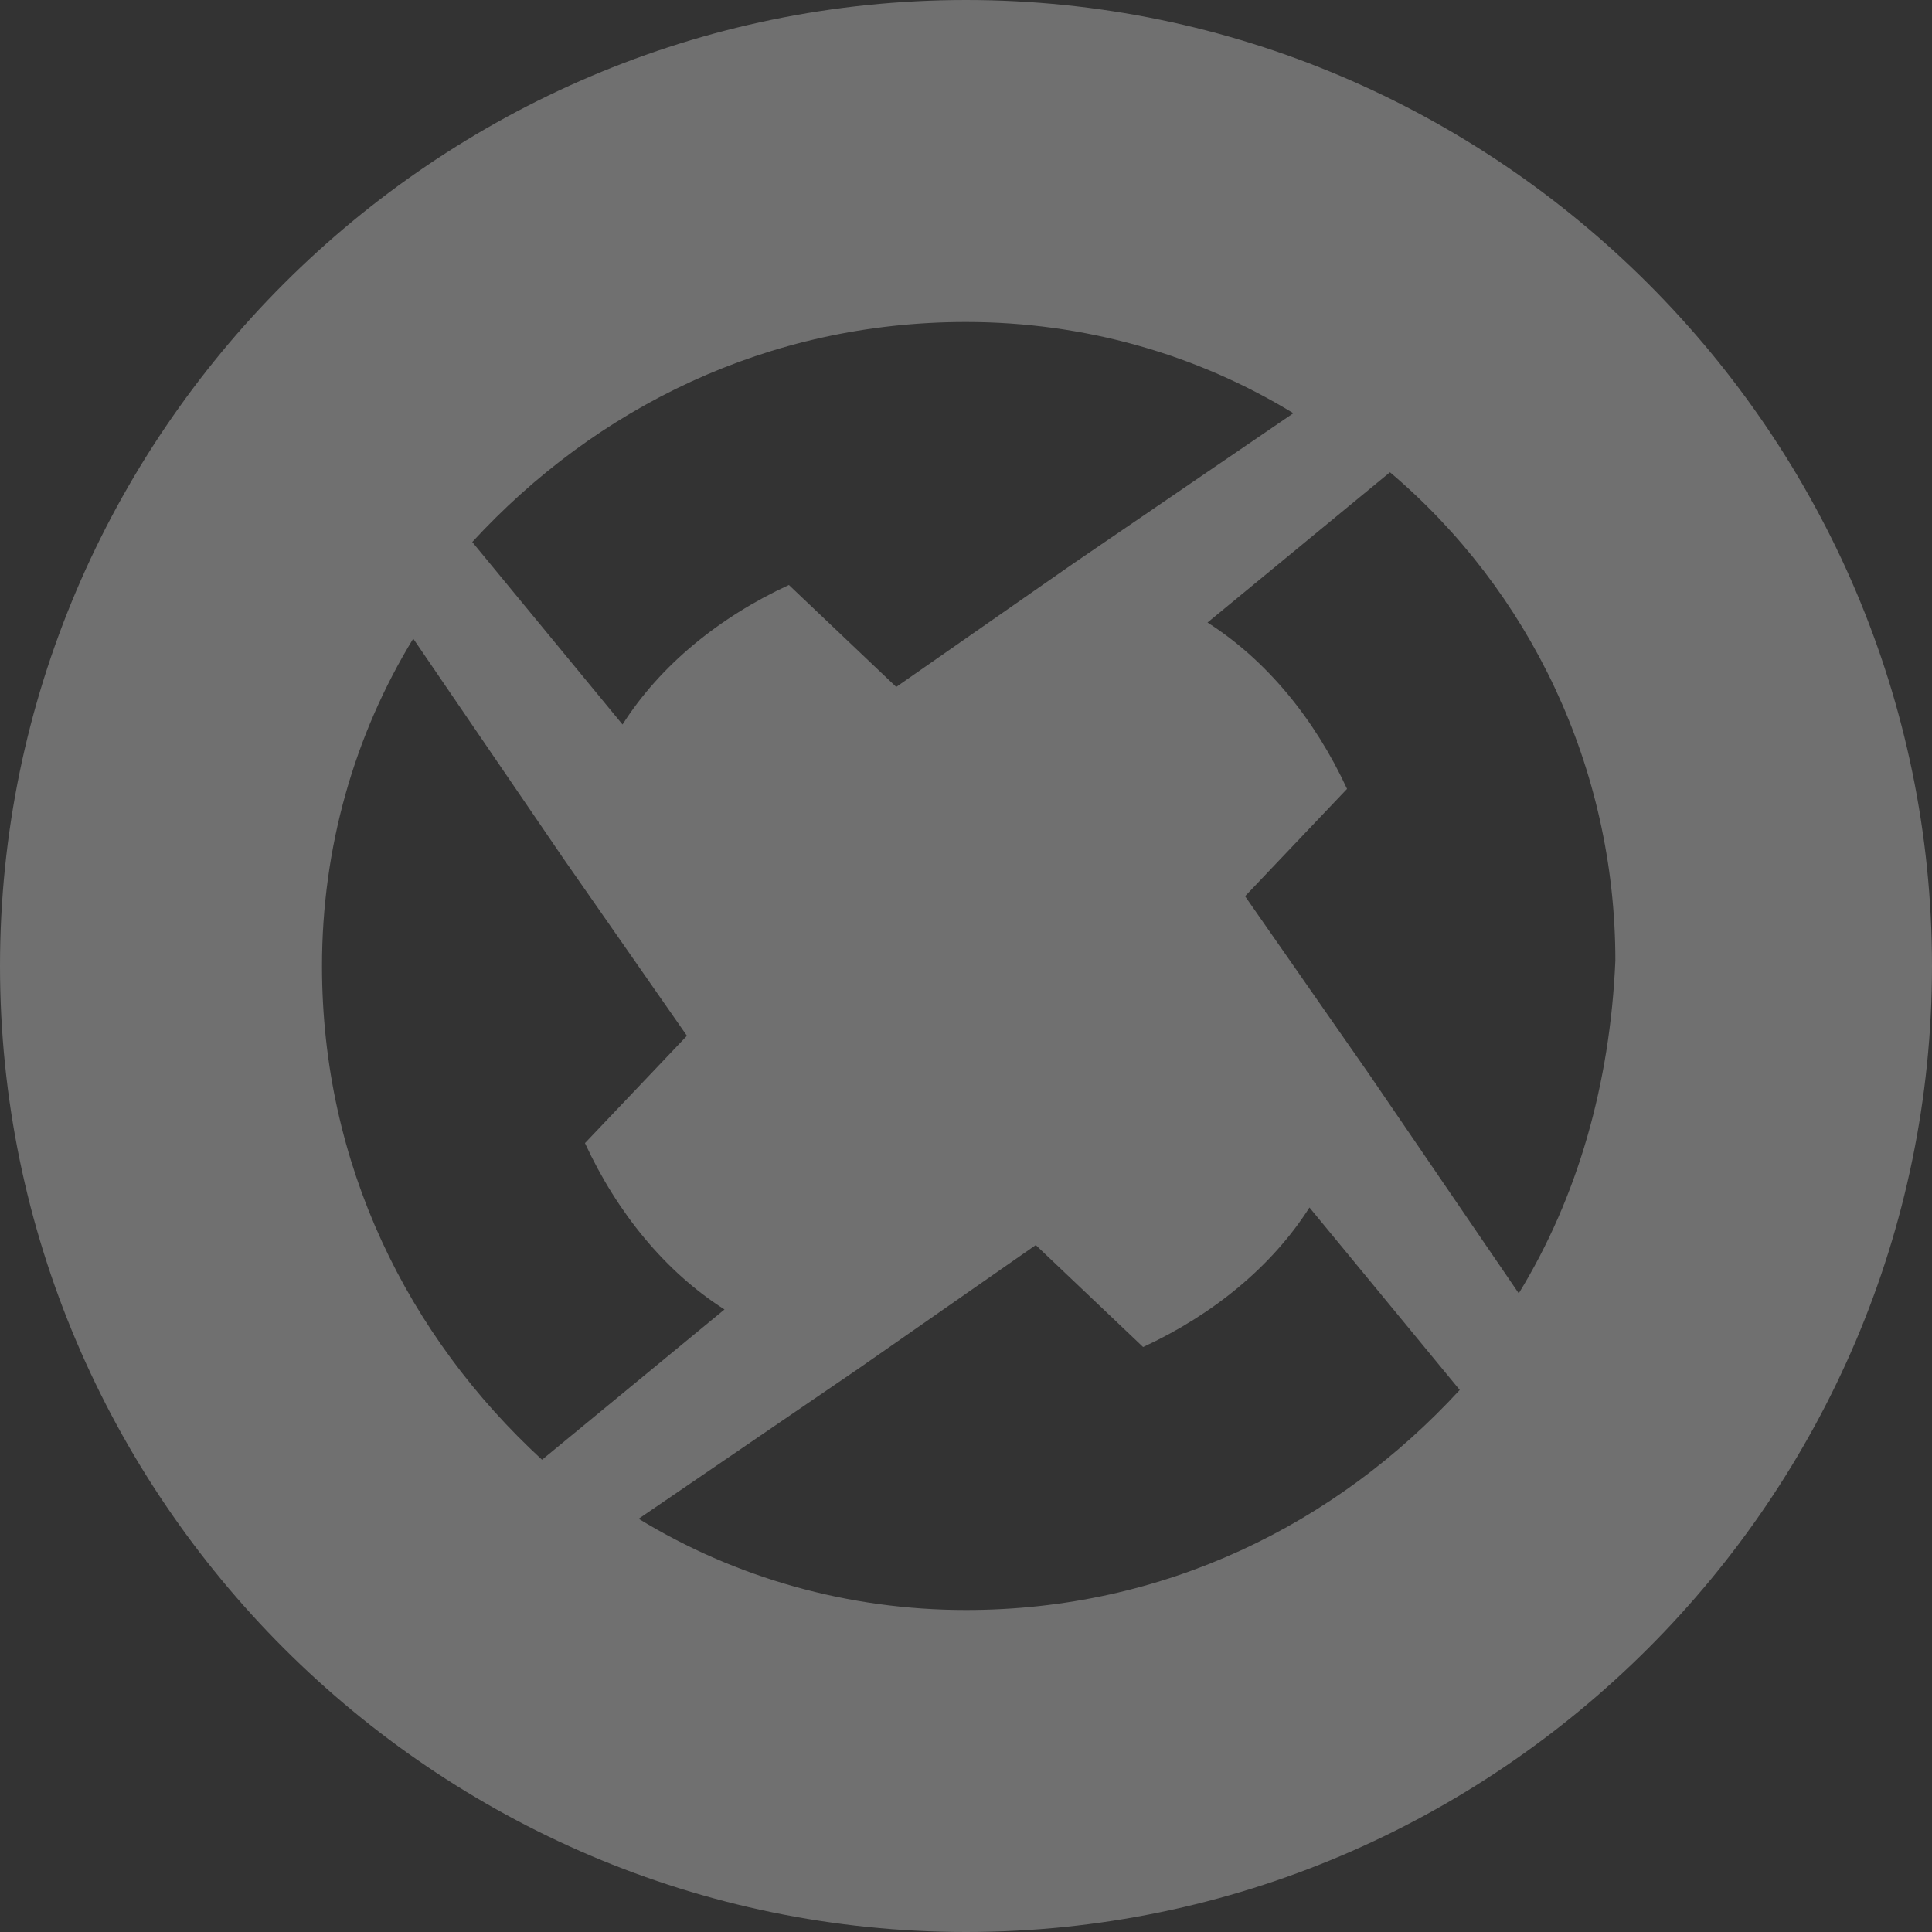 <?xml version="1.0" encoding="utf-8"?>
<!-- Generator: Adobe Illustrator 21.1.0, SVG Export Plug-In . SVG Version: 6.00 Build 0)  -->
<svg version="1.1" id="Слой_1" xmlns="http://www.w3.org/2000/svg" xmlns:xlink="http://www.w3.org/1999/xlink" x="0px" y="0px"
	 viewBox="0 0 36 36" style="enable-background:new 0 0 36 36;" xml:space="preserve">
<rect x="0" y="0" width="36" height="36" fill="#333333" stroke="none"/>
<style type="text/css">
	.st0{fill:#FFFFFF;opacity:0.3;}
</style>
<g>
	<path class="st0" d="M18,0C8.1,0,0,8.1,0,18c0,9.9,8.1,18,18,18s18-8.1,18-18C36,8.1,27.9,0,18,0z M18,6c2.2,0,4.3,0.6,6.1,1.7
		l-4.1,2.8l-3.3,2.3l-2-1.9c-1.3,0.6-2.4,1.5-3.1,2.6l-2.8-3.4C11.1,7.6,14.3,6,18,6z M6,18c0-2.2,0.6-4.3,1.7-6.1l2.8,4.1l2.3,3.3
		l-1.9,2c0.6,1.3,1.5,2.4,2.6,3.1l-3.4,2.8C7.6,24.9,6,21.7,6,18z M18,30c-2.2,0-4.3-0.6-6.1-1.7l4.1-2.8l3.3-2.3l2,1.9
		c1.3-0.6,2.4-1.5,3.1-2.6l2.8,3.4C24.9,28.4,21.7,30,18,30z M28.3,24.1l-2.8-4.1l-2.3-3.3l1.9-2c-0.6-1.3-1.5-2.4-2.6-3.1l3.4-2.8
		c2.6,2.2,4.2,5.5,4.2,9.1C30,20.2,29.4,22.3,28.3,24.1z"/>
</g>
</svg>
